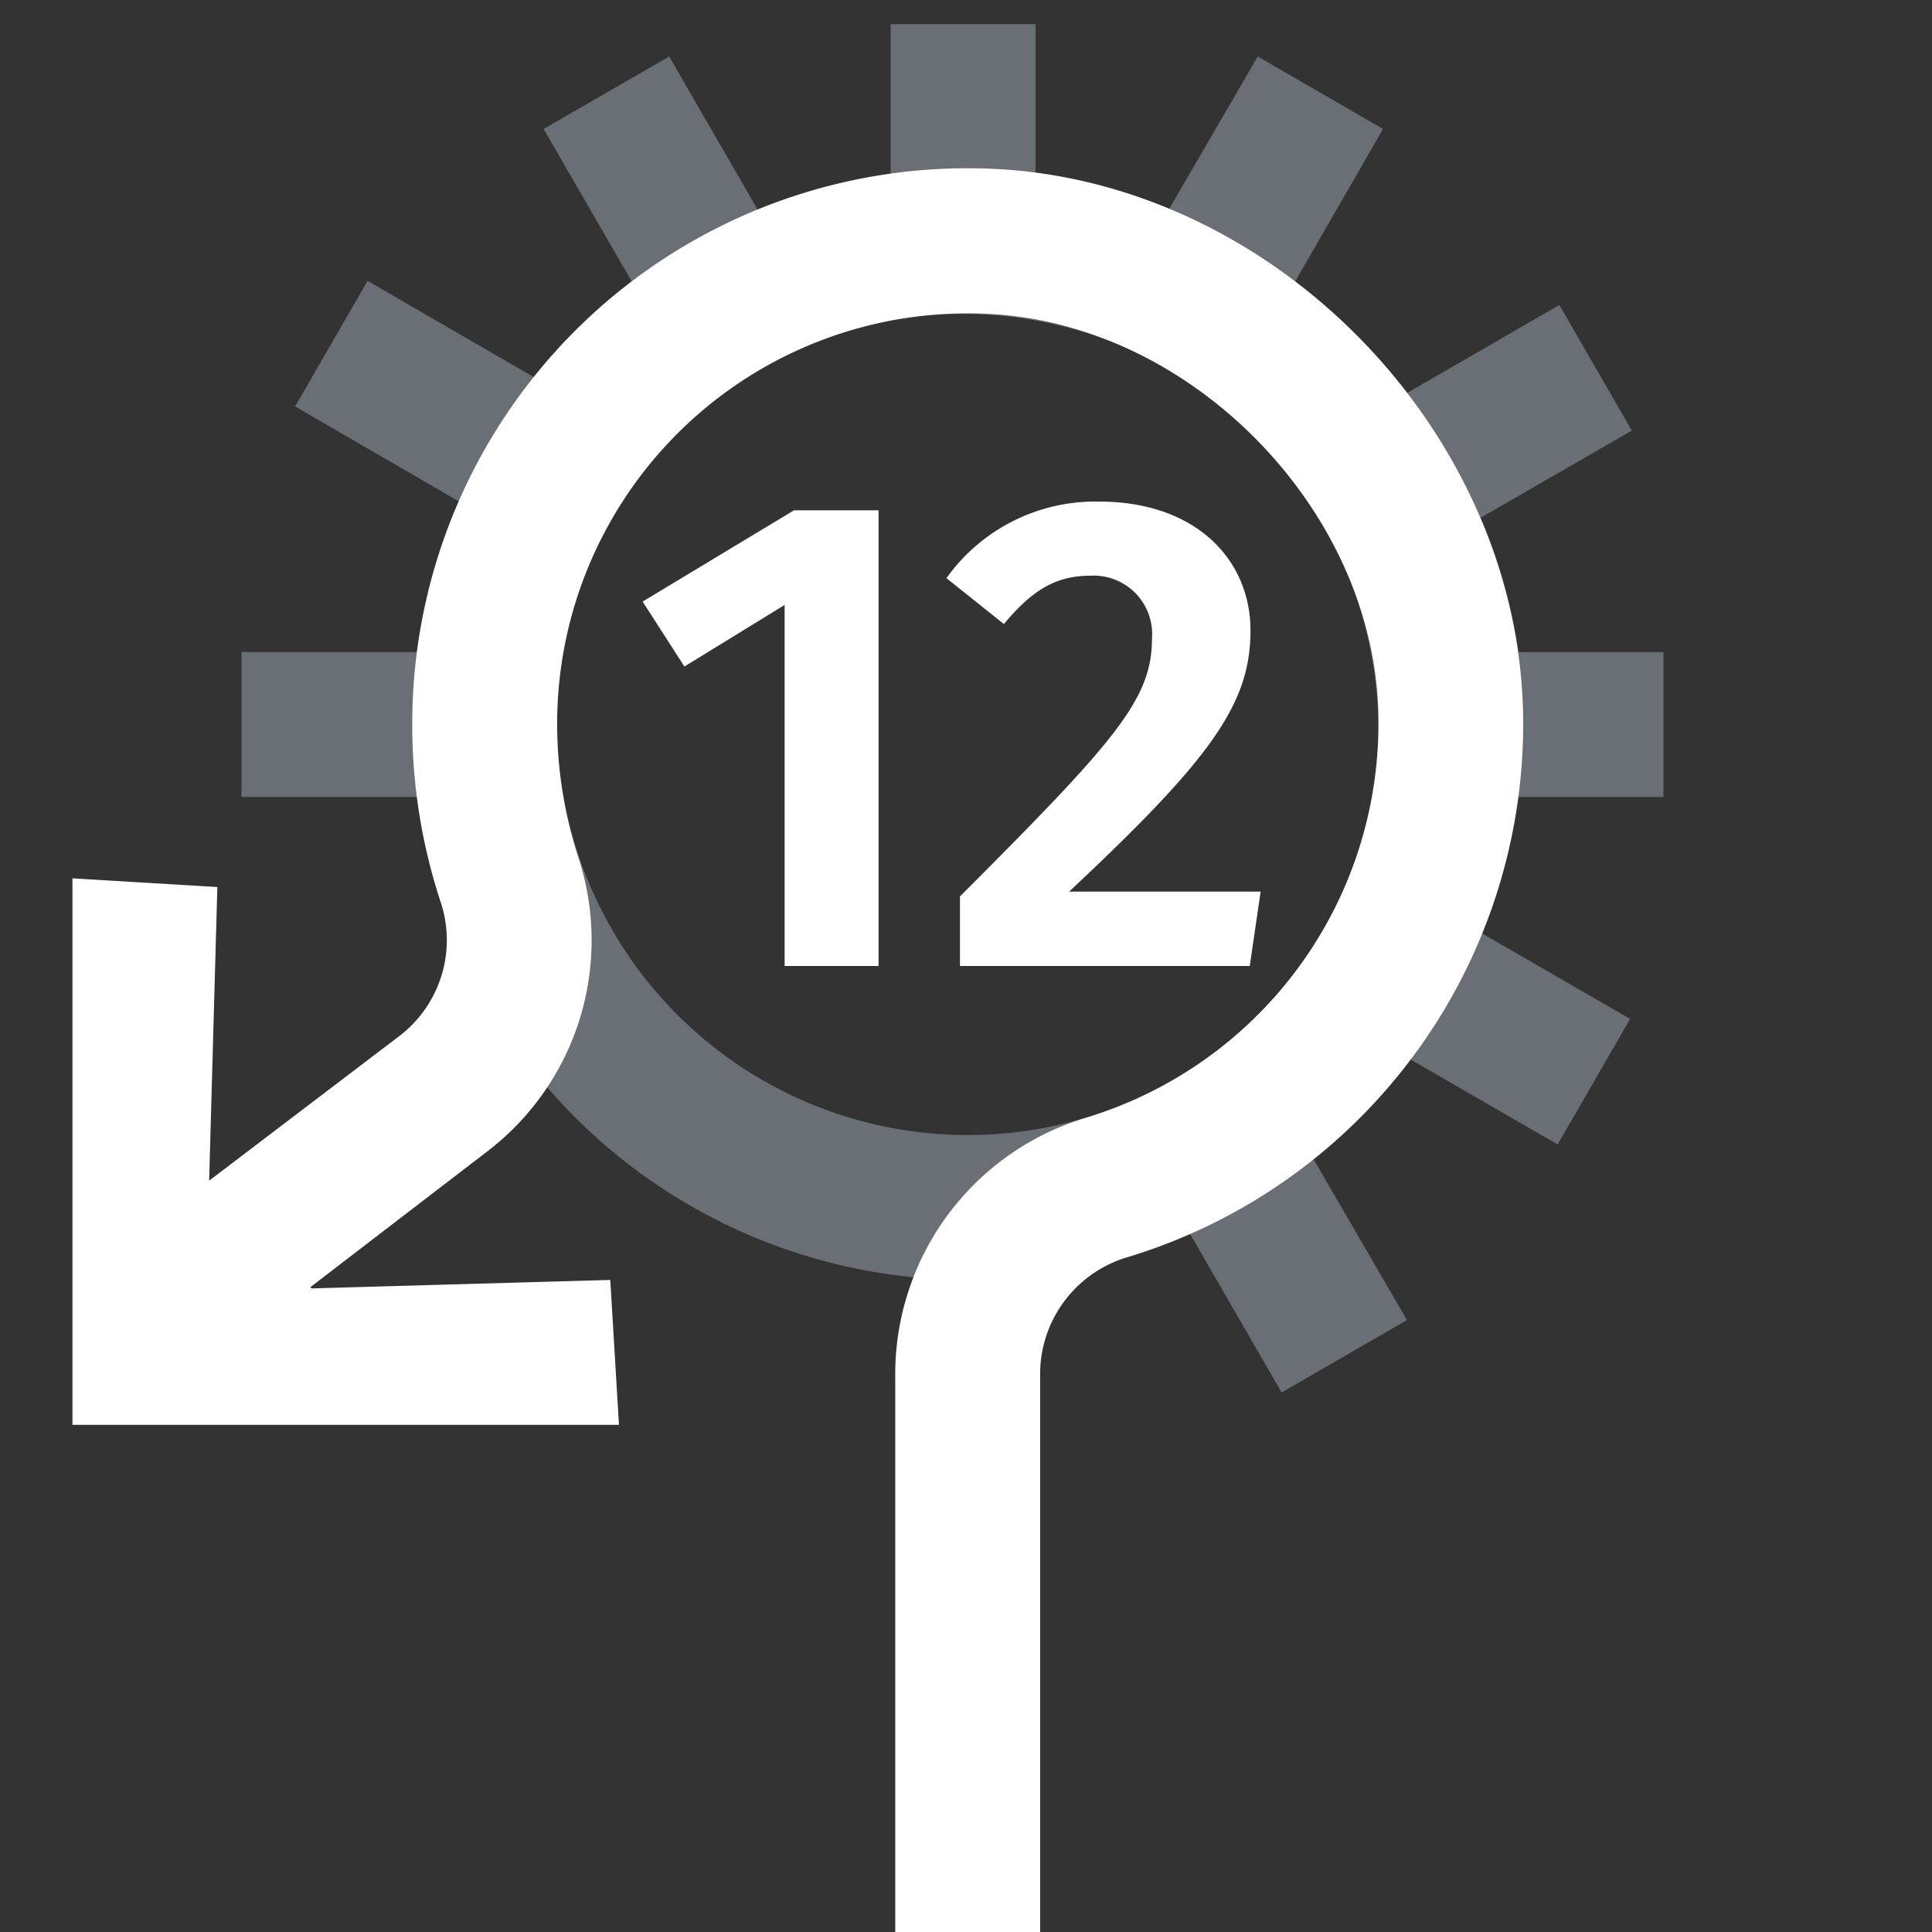 <svg xmlns="http://www.w3.org/2000/svg" viewBox="0 0 80 80"><rect x="0" y="0" width="80" height="80" fill="#333333" stroke="none"/><path d="M68.88,33V27h-6a22.23,22.23,0,0,0-1.57-5.56l6.26-3.61-3-5.2-6.3,3.64a24.41,24.41,0,0,0-4.65-4.6l3.65-6.33-5.19-3L48.39,8.69A21.82,21.82,0,0,0,42.88,7.2V1h-6V7.23a22.36,22.36,0,0,0-5.49,1.48L27.71,2.34l-5.2,3,3.67,6.35a22.88,22.88,0,0,0-4.05,3.94l-6.91-4-3,5.2L19,20.76A22.93,22.93,0,0,0,17.27,27H10v6h7.27a23,23,0,0,0,32,18.08l3.8,6.58,5.19-3L54.39,48a23.63,23.63,0,0,0,4-4.14l6.11,3.53,3-5.2-6.15-3.55A23,23,0,0,0,62.87,33ZM23.07,30a16.78,16.78,0,0,1,17-17,17.23,17.23,0,0,1,17,17,17,17,0,0,1-34,0Z" style="fill:#d1def4;opacity:0.35"/><path d="M36.38,40H32.49V25.05L28.34,27.6l-1.73-2.69,6.27-3.78h3.5Zm15.4-13.89c0,3.05-1.65,5.32-7.51,10.81H52.2L51.75,40h-12V37.12c6.41-6.42,7.95-8.15,7.95-10.67a2.42,2.42,0,0,0-2.57-2.61c-1.43,0-2.41.62-3.56,2l-2.38-1.9a7.57,7.57,0,0,1,6.3-3.17C49.51,20.76,51.78,23.17,51.78,26.11ZM41.31,7A23,23,0,0,0,17.07,30a23.42,23.42,0,0,0,1.17,7.33,5,5,0,0,1-1.69,5.56l-7.89,6L9,36.73l-6-.36V59H25.63l-.36-6-12.37.35-.05-.05,7.35-5.64a11,11,0,0,0,3.74-12.18A17.83,17.83,0,0,1,23.07,30,17,17,0,0,1,41,13c8.45.45,16,8.26,16.08,16.73A17.06,17.06,0,0,1,44.88,46.31,11.09,11.09,0,0,0,37.07,57V80h6V57a5.05,5.05,0,0,1,3.51-4.91A23.08,23.08,0,0,0,63.07,29.66C62.9,18,52.94,7.64,41.31,7Z" style="fill:#fff"/></svg>